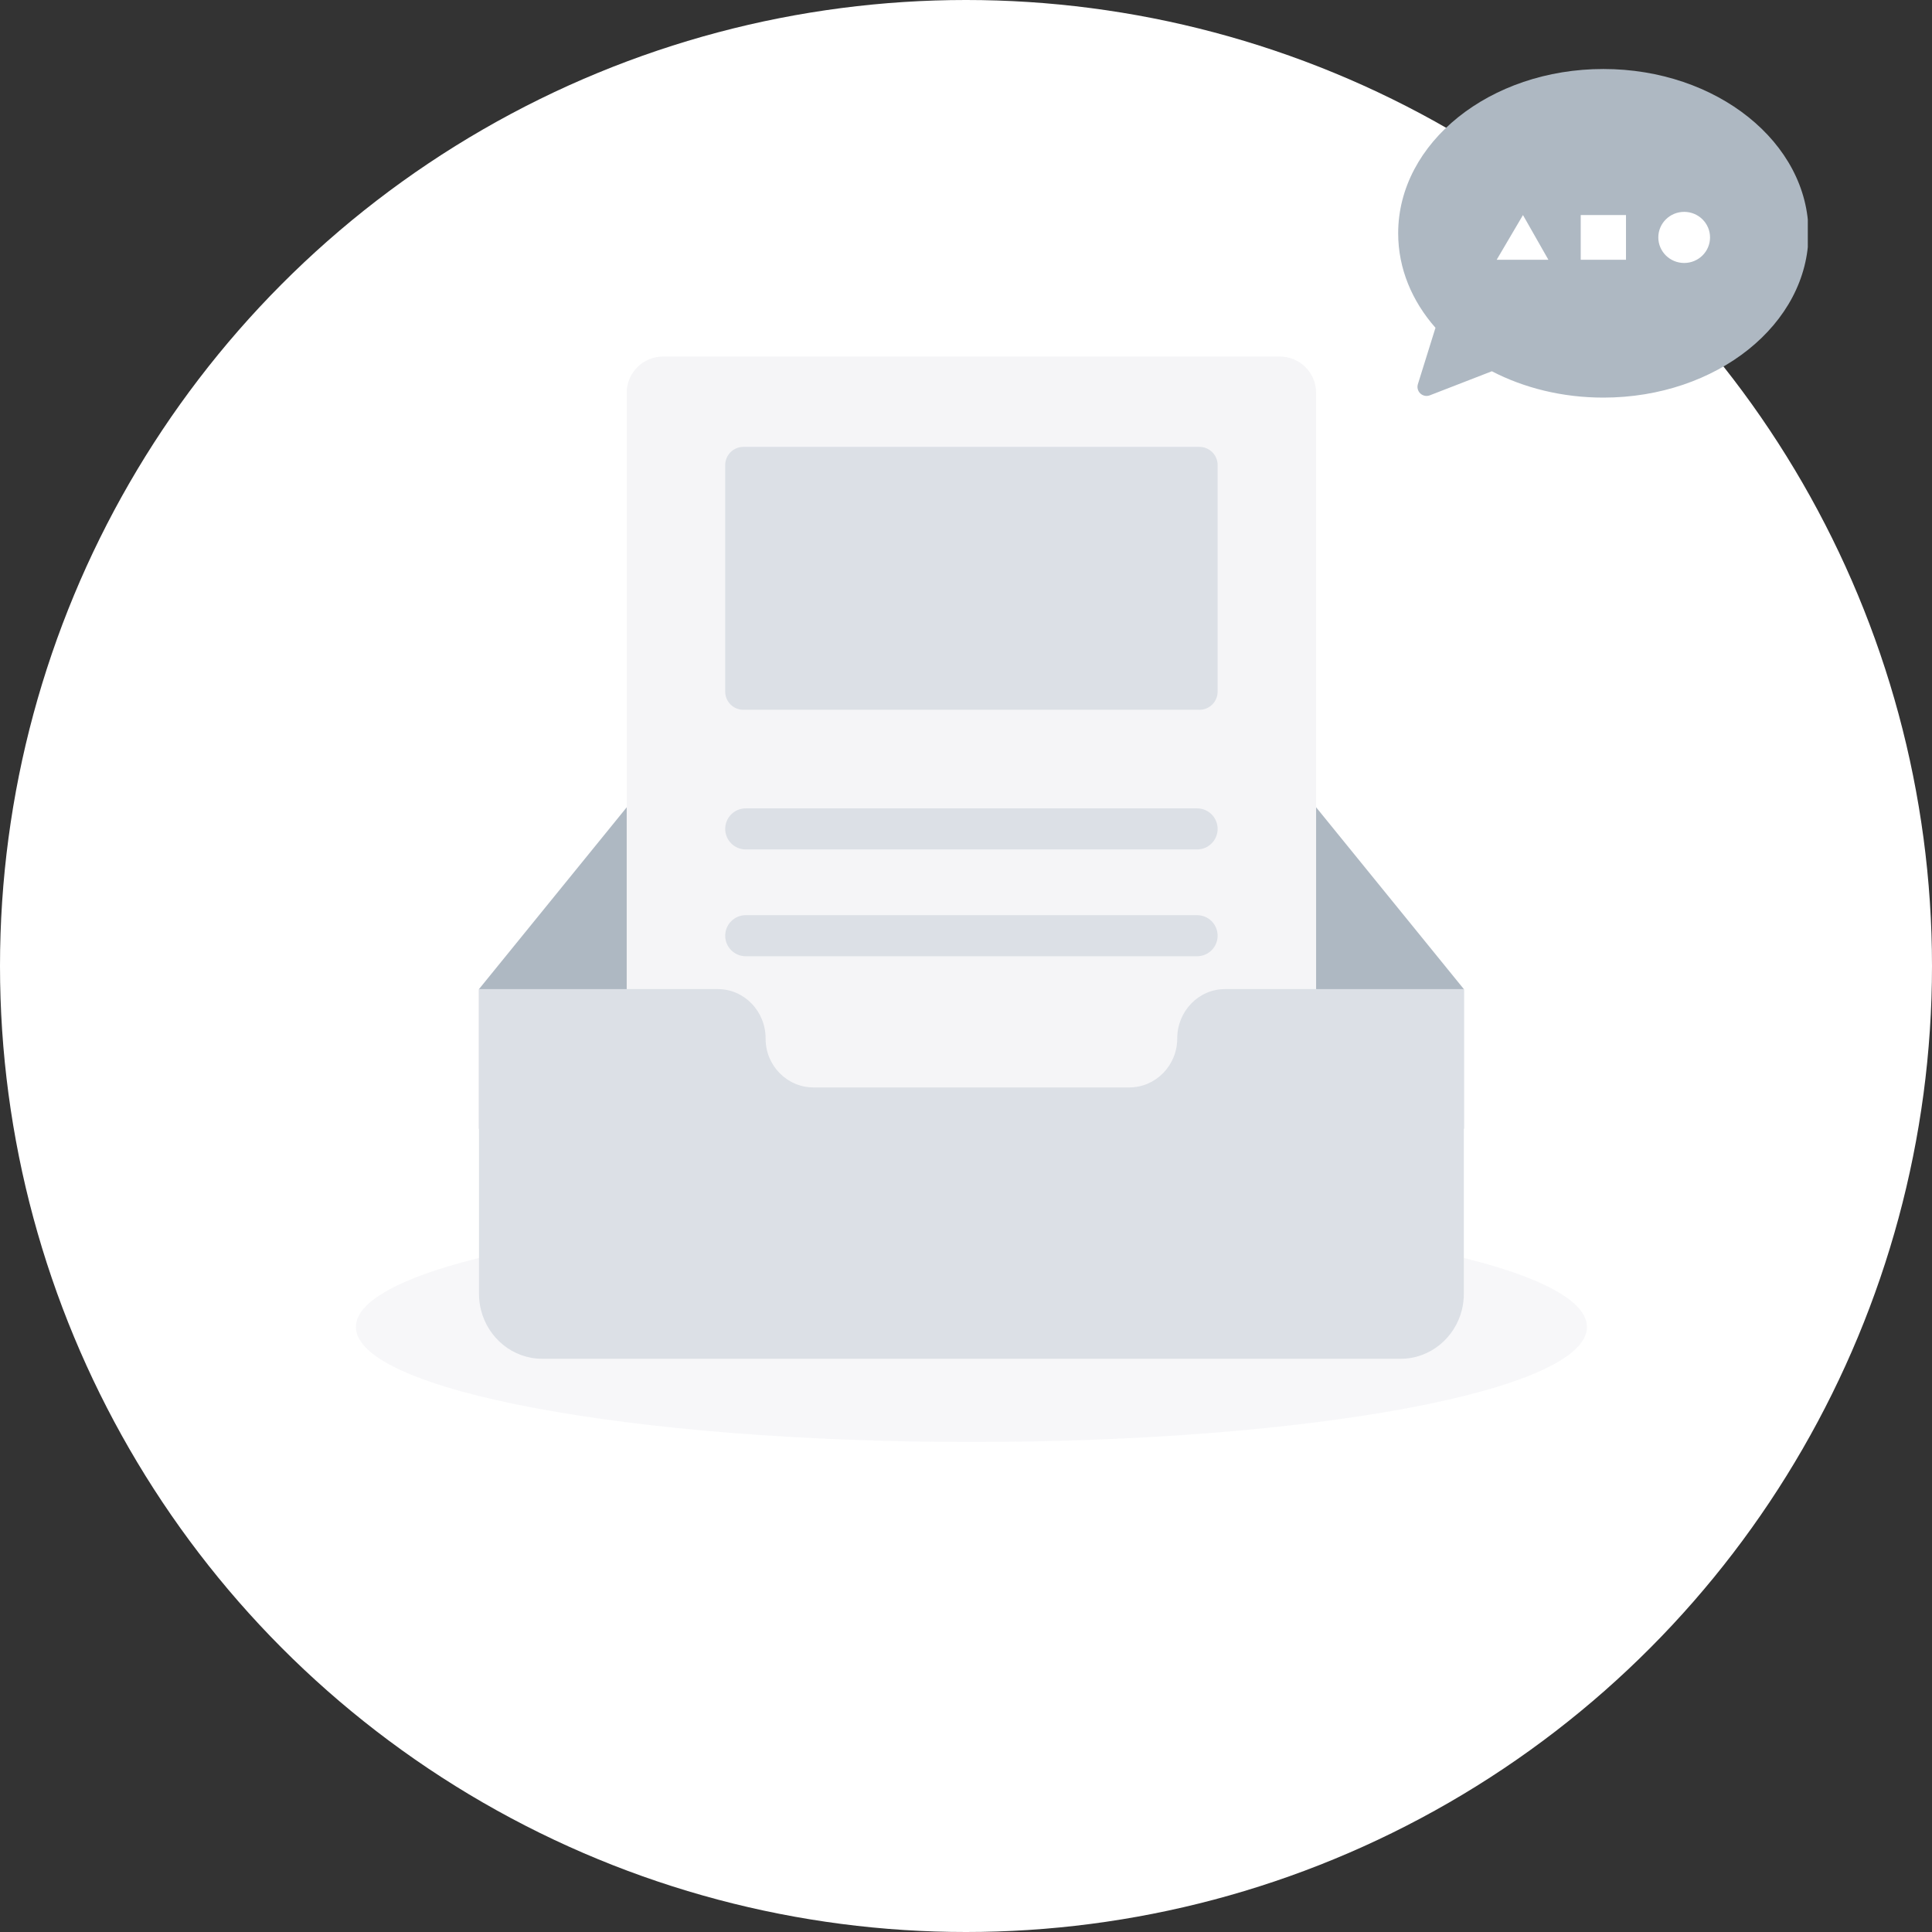 <svg viewBox="0 0 140 140" fill="none" xmlns="http://www.w3.org/2000/svg">
    <rect x="0" y="0" width="140" height="140" fill="#333333" stroke="none"/>
    <circle cx="70" cy="70" r="70" fill="white" />
    <g clip-path="url(#clip0)">
        <path
            d="M70.393 104.492C95.026 104.492 114.996 100.761 114.996 96.158C114.996 91.555 95.026 87.824 70.393 87.824C45.759 87.824 25.789 91.555 25.789 96.158C25.789 100.761 45.759 104.492 70.393 104.492Z"
            fill="#F5F5F7" fill-opacity="0.8" />
        <path fill-rule="evenodd" clip-rule="evenodd"
            d="M106.075 71.674L90.335 52.302C89.579 51.39 88.476 50.838 87.313 50.838H53.471C52.309 50.838 51.205 51.39 50.45 52.302L34.71 71.674V81.794H106.076V71.674H106.075Z"
            fill="#AEB8C2" />
        <path fill-rule="evenodd" clip-rule="evenodd"
            d="M48.046 25.836H92.739C93.437 25.836 94.106 26.113 94.6 26.606C95.093 27.1 95.37 27.769 95.37 28.467V89.878C95.37 90.576 95.093 91.245 94.6 91.739C94.106 92.232 93.437 92.509 92.739 92.509H48.046C47.348 92.509 46.679 92.232 46.185 91.739C45.692 91.245 45.414 90.576 45.414 89.878V28.467C45.414 27.769 45.692 27.1 46.185 26.606C46.679 26.113 47.348 25.836 48.046 25.836V25.836Z"
            fill="#F5F5F7" />
        <path fill-rule="evenodd" clip-rule="evenodd"
            d="M53.867 32.383H86.918C87.267 32.383 87.601 32.522 87.848 32.769C88.095 33.016 88.234 33.35 88.234 33.699V50.118C88.234 50.467 88.095 50.802 87.848 51.049C87.601 51.296 87.267 51.434 86.918 51.434H53.867C53.518 51.434 53.183 51.296 52.937 51.049C52.69 50.802 52.551 50.467 52.551 50.118V33.699C52.551 33.35 52.69 33.016 52.937 32.769C53.183 32.522 53.518 32.383 53.867 32.383ZM54.039 58.577H86.745C87.14 58.577 87.519 58.734 87.798 59.013C88.077 59.292 88.234 59.67 88.234 60.065C88.234 60.46 88.077 60.838 87.798 61.117C87.519 61.397 87.14 61.553 86.745 61.553H54.039C53.645 61.553 53.266 61.397 52.987 61.117C52.708 60.838 52.551 60.46 52.551 60.065C52.551 59.67 52.708 59.292 52.987 59.013C53.266 58.734 53.645 58.577 54.039 58.577ZM54.039 66.316H86.745C87.14 66.316 87.519 66.473 87.798 66.752C88.077 67.031 88.234 67.409 88.234 67.804C88.234 68.199 88.077 68.578 87.798 68.857C87.519 69.136 87.14 69.293 86.745 69.293H54.039C53.645 69.293 53.266 69.136 52.987 68.857C52.708 68.578 52.551 68.199 52.551 67.804C52.551 67.409 52.708 67.031 52.987 66.752C53.266 66.473 53.645 66.316 54.039 66.316ZM105.93 94.936C105.42 96.956 103.629 98.462 101.499 98.462H39.286C37.156 98.462 35.365 96.955 34.856 94.936C34.759 94.55 34.71 94.155 34.71 93.758V71.674H52.024C53.937 71.674 55.478 73.285 55.478 75.24V75.266C55.478 77.221 57.038 78.799 58.95 78.799H81.835C83.747 78.799 85.307 77.207 85.307 75.251V75.243C85.307 73.288 86.848 71.674 88.76 71.674H106.075V93.758C106.075 94.165 106.024 94.558 105.93 94.936Z"
            fill="#DCE0E6" />
        <path fill-rule="evenodd" clip-rule="evenodd"
            d="M108.106 26.903L103.612 28.646C103.497 28.691 103.371 28.702 103.25 28.679C103.128 28.655 103.015 28.598 102.925 28.514C102.834 28.429 102.77 28.321 102.738 28.201C102.706 28.081 102.709 27.955 102.746 27.837L104.02 23.753C102.317 21.816 101.317 19.455 101.317 16.906C101.317 10.33 107.974 5 116.185 5C124.395 5 131.053 10.33 131.053 16.906C131.053 23.482 124.396 28.812 116.185 28.812C113.206 28.812 110.432 28.11 108.106 26.903Z"
            fill="#AEB8C2" />
        <path
            d="M122.042 19.056C123.077 19.056 123.916 18.227 123.916 17.204C123.916 16.181 123.077 15.352 122.042 15.352C121.007 15.352 120.168 16.181 120.168 17.204C120.168 18.227 121.007 19.056 122.042 19.056Z"
            fill="white" />
        <path fill-rule="evenodd" clip-rule="evenodd"
            d="M112.203 18.824H108.454L110.36 15.584L112.203 18.824ZM114.545 15.584H117.825V18.824H114.545V15.584Z"
            fill="white" />
    </g>
    <defs>
        <clipPath id="clip0">
            <rect width="121" height="130" fill="white" transform="translate(10 5)" />
        </clipPath>
    </defs>
</svg>